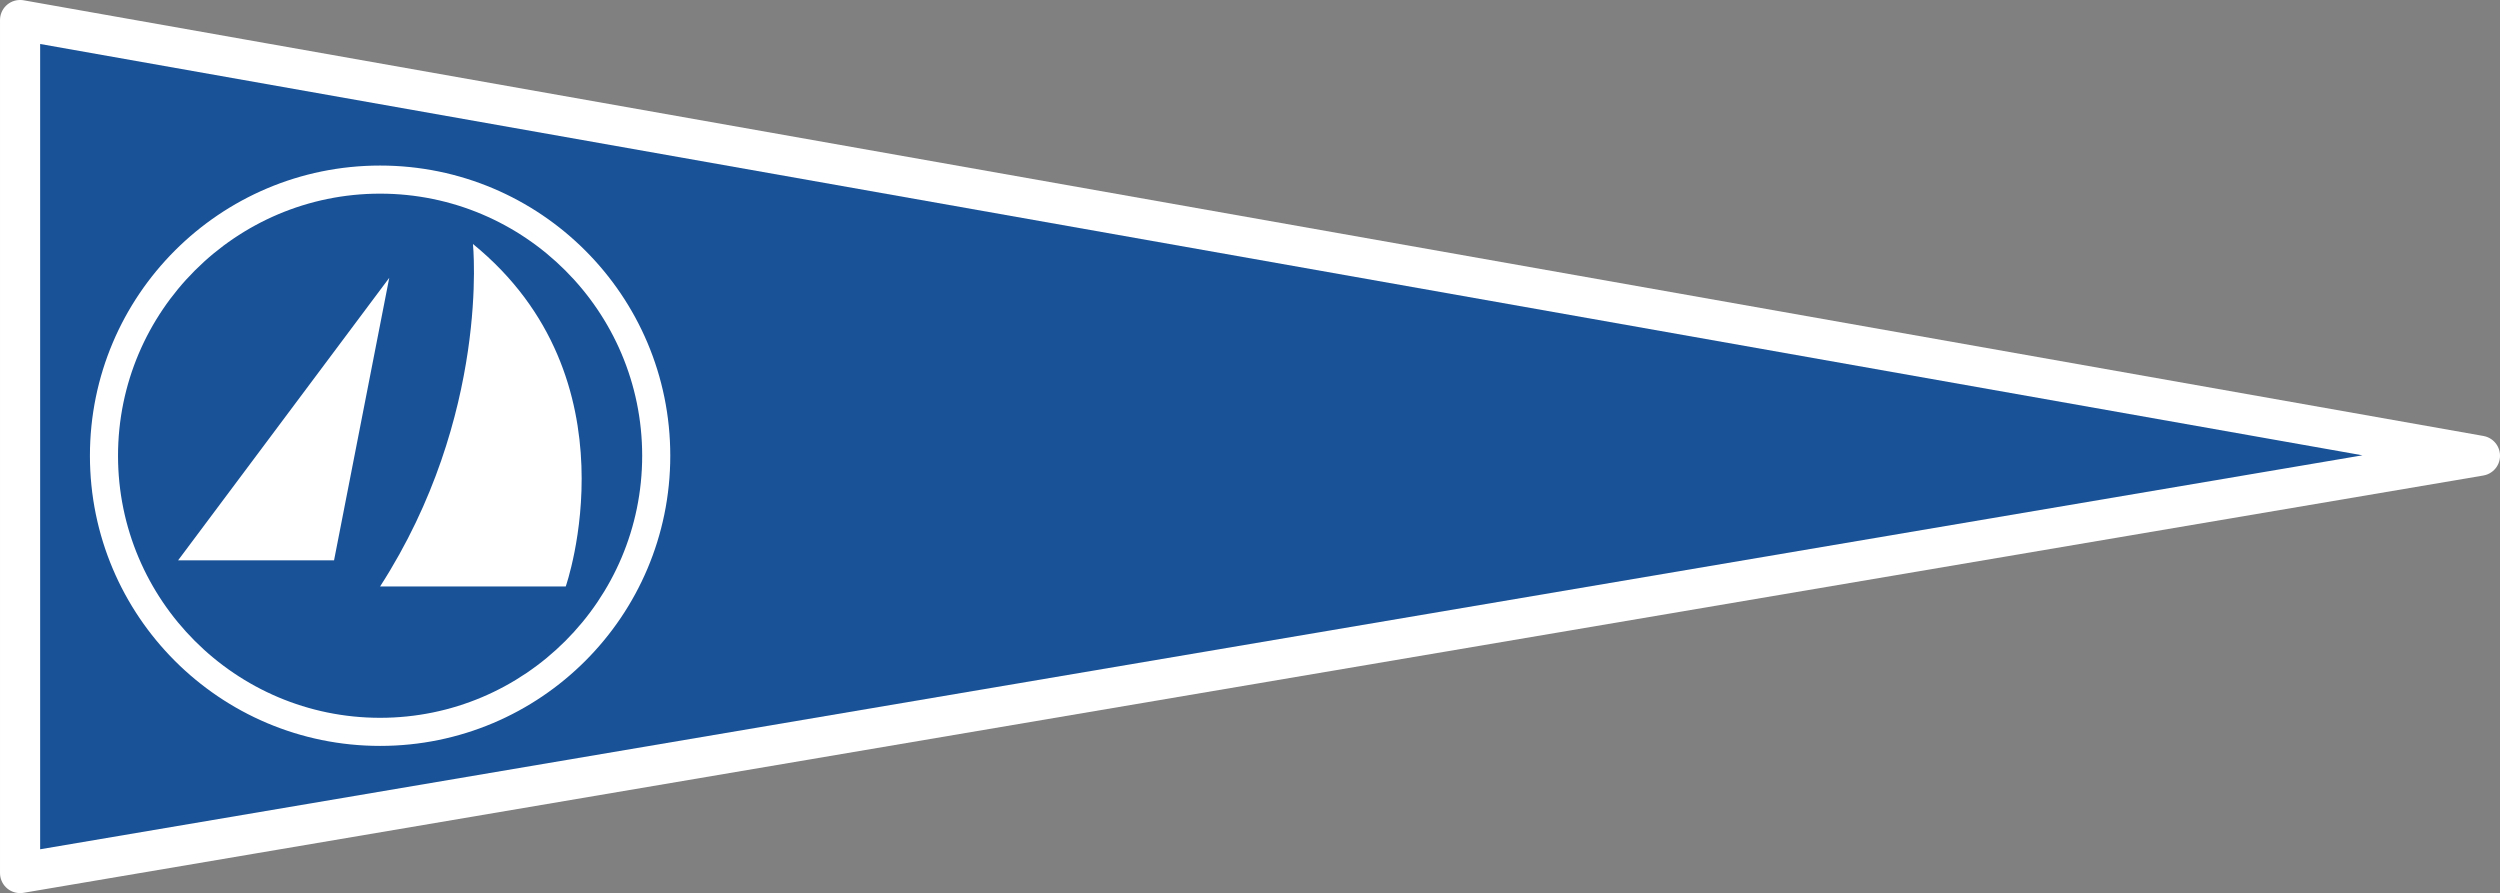 <?xml version="1.0" encoding="UTF-8" standalone="no"?>
<svg
   xmlns:dc="http://purl.org/dc/elements/1.1/"
   xmlns:cc="http://creativecommons.org/ns#"
   xmlns:rdf="http://www.w3.org/1999/02/22-rdf-syntax-ns#"
   xmlns:svg="http://www.w3.org/2000/svg"
   xmlns="http://www.w3.org/2000/svg"
   viewBox="0 0 77.851 27.812"
   height="27.812"
   width="77.851"
   xml:space="preserve"
   version="1.1"
   id="svg2"><rect x="0" y="0" width="77.851" height="27.812" fill="#808080" stroke="none"/><defs
     id="defs6"><clipPath
       id="clipPath24"
       clipPathUnits="userSpaceOnUse"><path
         id="path26"
         d="m 0,192.73 124.81,0 L 124.81,0 0,0 0,192.73 Z" /></clipPath></defs><g
     transform="matrix(1.25,0,0,-1.25,-0.711,241.123)"
     id="g10"><g
       transform="translate(1.069,192.399)"
       id="g12"><path
         id="path14"
         style="fill:#195297;fill-opacity:1;fill-rule:nonzero;stroke:none"
         d="M 0,0 61.281,-10.854 0,-21.25 0,0 Z" /></g><g
       transform="translate(1.069,192.399)"
       id="g16"><path
         id="path18"
         style="fill:none;stroke:#ffffff;stroke-width:1;stroke-linecap:round;stroke-linejoin:round;stroke-miterlimit:10;stroke-dasharray:none;stroke-opacity:1"
         d="M 0,0 61.281,-10.854 0,-21.25 0,0 Z" /></g><g
       transform="translate(0,1.6)"
       id="g20"><g
         transform="translate(-38.4,44.8)"
         clip-path="url(#clipPath24)"
         id="g22"><g
           transform="translate(48.438,142.374)"
           id="g28"><path
             id="path30"
             style="fill:#ffffff;fill-opacity:1;fill-rule:nonzero;stroke:none"
             d="m 0,0 c -3.992,0 -7.229,-3.237 -7.229,-7.229 0,-3.993 3.237,-7.229 7.229,-7.229 3.993,0 7.229,3.236 7.229,7.229 C 7.229,-3.237 3.993,0 0,0 m 0,-0.7 c 3.601,0 6.529,-2.929 6.529,-6.529 0,-3.601 -2.928,-6.529 -6.529,-6.529 -3.6,0 -6.529,2.928 -6.529,6.529 0,3.6 2.929,6.529 6.529,6.529" /></g><g
           transform="translate(43.406,132.54)"
           id="g32"><path
             id="path34"
             style="fill:#ffffff;fill-opacity:1;fill-rule:nonzero;stroke:none"
             d="M 0,0 5.26,7.037 3.885,0 0,0 Z" /></g><g
           transform="translate(48.438,131.889)"
           id="g36"><path
             id="path38"
             style="fill:#ffffff;fill-opacity:1;fill-rule:nonzero;stroke:none"
             d="m 0,0 4.625,0 c 0,0 1.812,5.172 -2.312,8.531 C 2.313,8.531 2.75,4.266 0,0" /></g></g></g></g></svg>